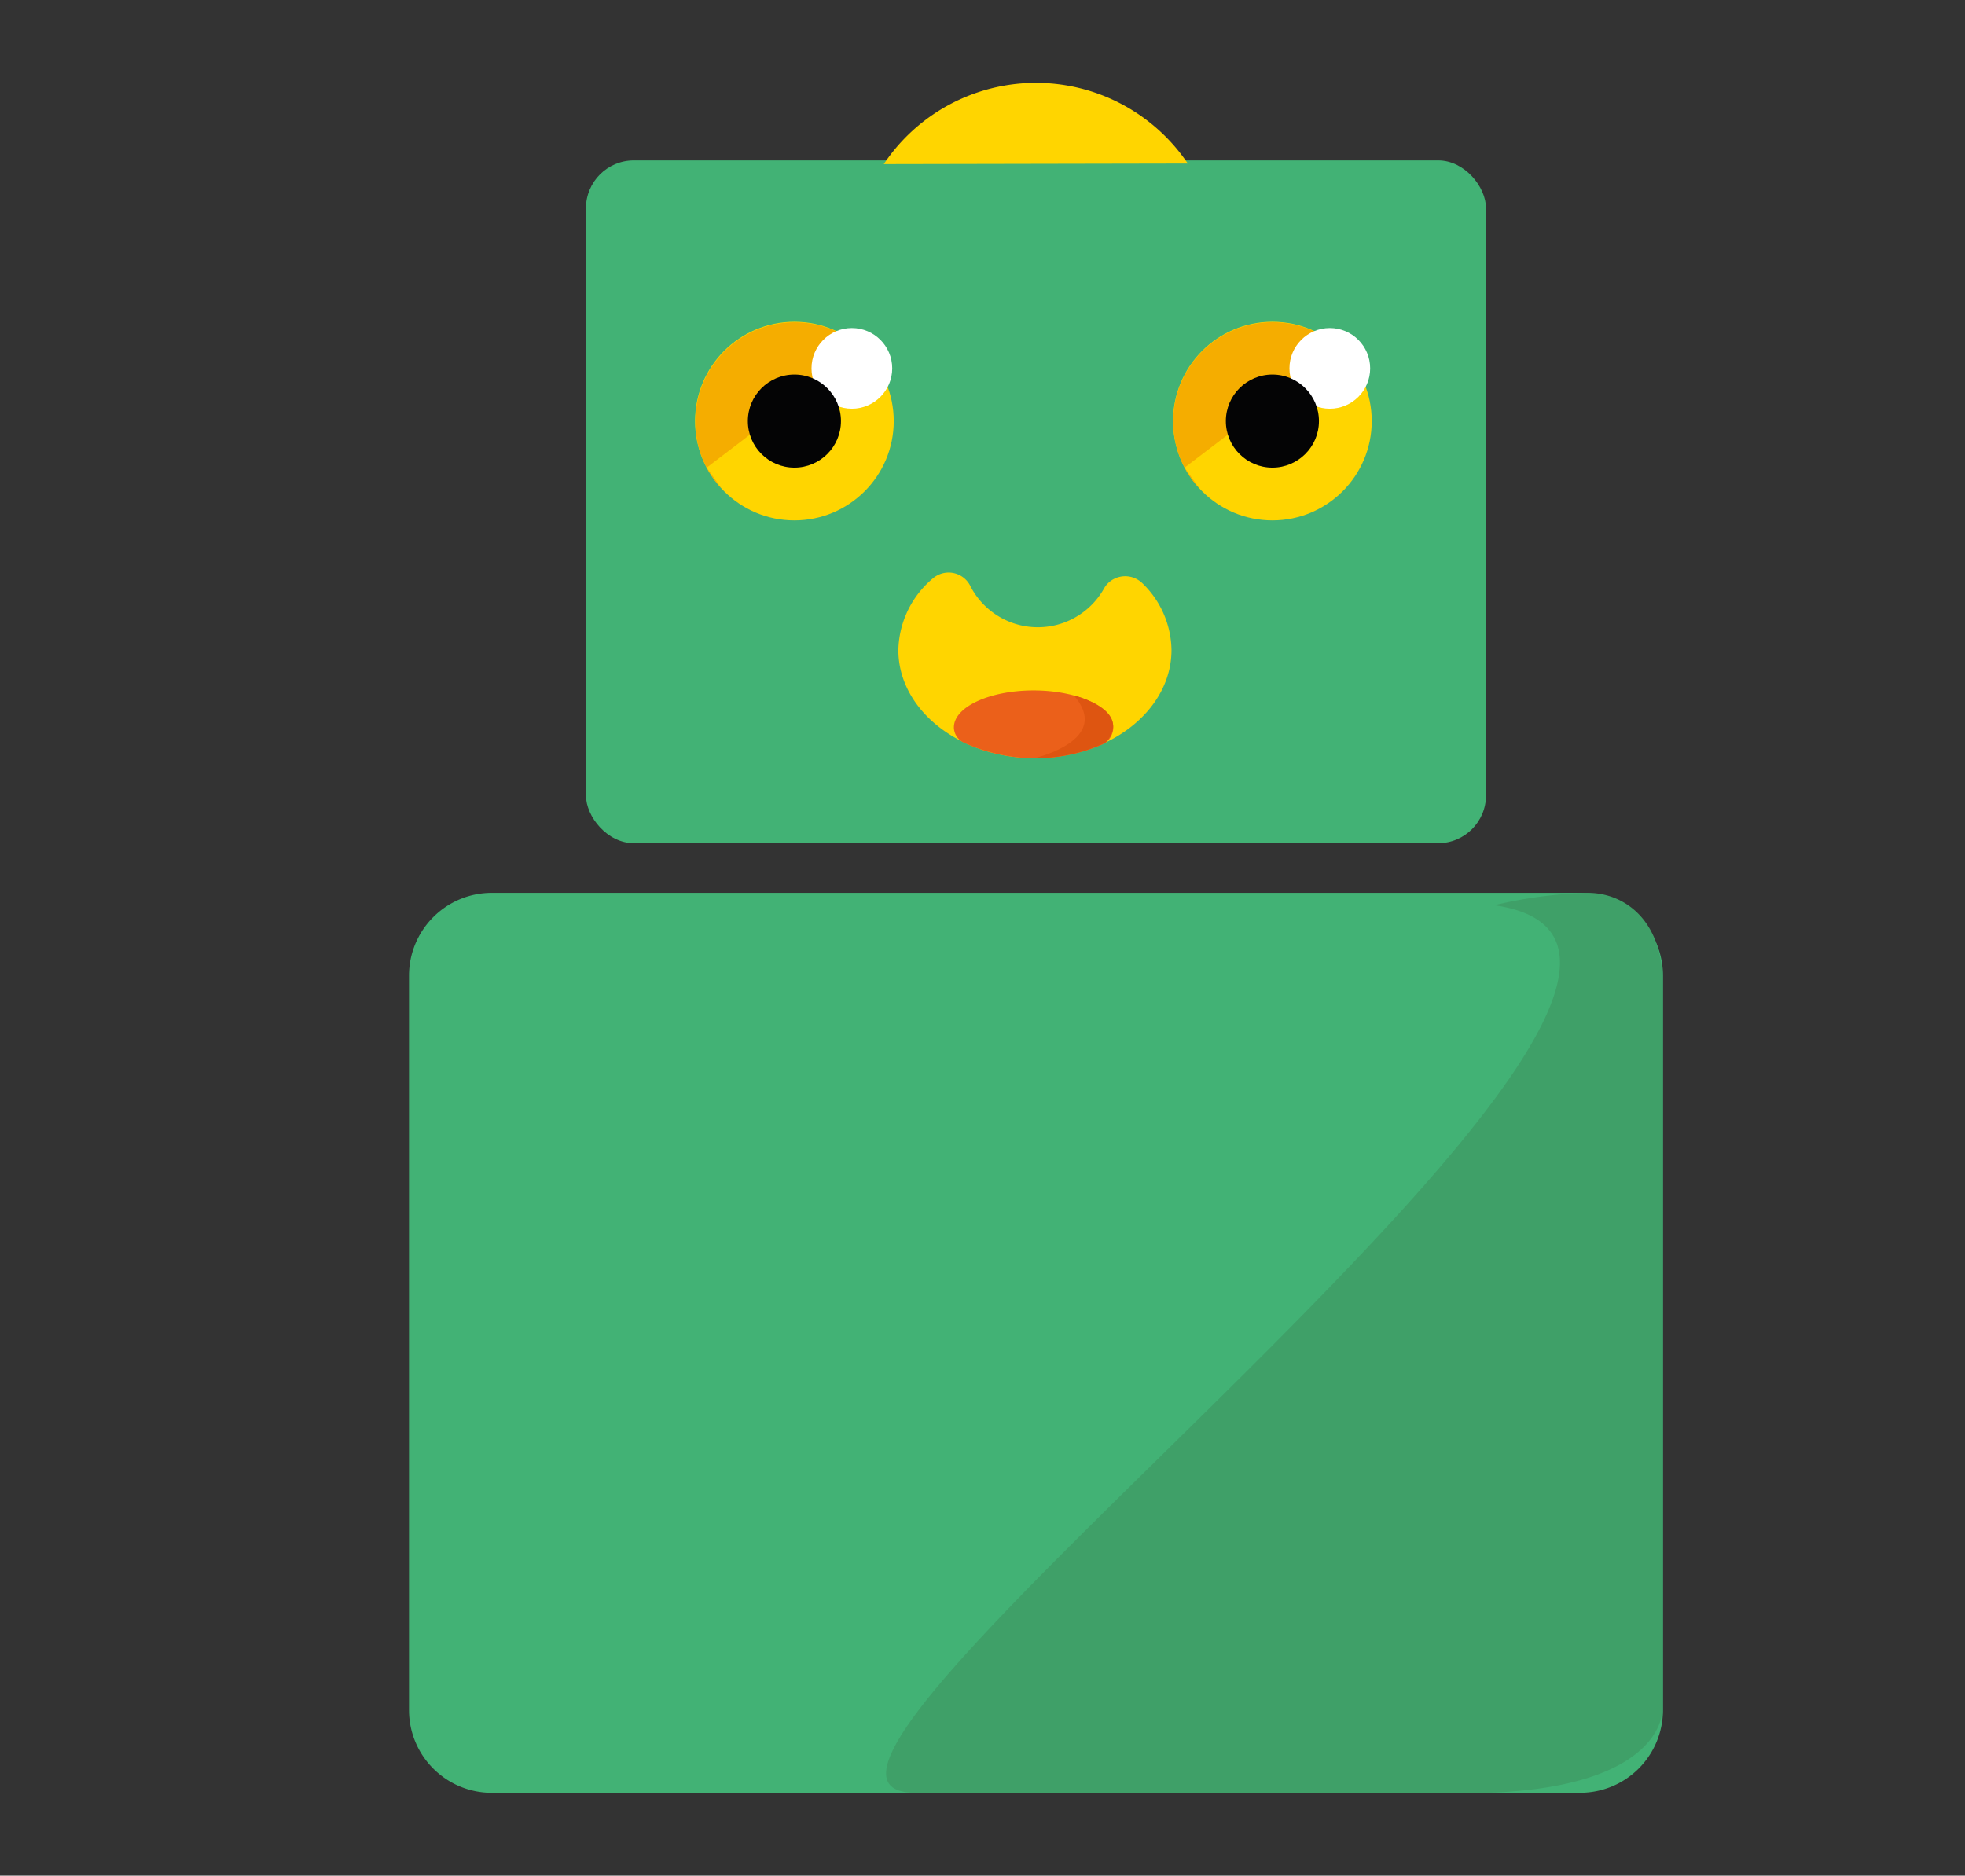 <svg id="Livello_1" data-name="Livello 1" xmlns="http://www.w3.org/2000/svg" viewBox="0 0 399.78 381.64">
  <rect x="0" y="0" width="399.78" height="381.64" fill="#333333" stroke="none"/>
  <defs>
    <style>
      .cls-1 {
        fill: #42b275;
      }

      .cls-2 {
        fill: #3fa068;
      }

      .cls-3 {
        fill: #ffd500;
      }

      .cls-4 {
        fill: #eb601a;
      }

      .cls-5 {
        fill: #de5511;
      }

      .cls-6 {
        fill: #f5ad00;
      }

      .cls-7 {
        fill: #fff;
      }

      .cls-8 {
        fill: #040405;
      }
    </style>
  </defs>
  <path id="Path_8" data-name="Path 8" class="cls-1" d="M321.47,364.79H100.07a16.85,16.85,0,0,1-16.86-16.85h0V198.52a16.85,16.85,0,0,1,16.86-16.85h221.4a16.85,16.85,0,0,1,16.86,16.85V347.93a16.85,16.85,0,0,1-16.85,16.85h0Z"/>
  <path id="Path_10" data-name="Path 10" class="cls-2" d="M186.33,364.79c-46.08,0,188.28-170.49,117.68-180.6A92.37,92.37,0,0,1,323,181.67c7.59,0,14.58,5.57,15.15,16.41V348.36s0,15.15-35.23,16.42Z"/>
  <rect id="Rectangle_3" data-name="Rectangle 3" class="cls-1" x="119.21" y="32.64" width="183.12" height="138.92" rx="9.74"/>
  <path id="Path_15" data-name="Path 15" class="cls-3" d="M232.42,118.67a5,5,0,0,0-7,0,4.68,4.68,0,0,0-.73.93,15.44,15.44,0,0,1-27.4-.61,4.92,4.92,0,0,0-6.71-1.86h0a4.55,4.55,0,0,0-.81.57,19.56,19.56,0,0,0-7,14.56c0,12.15,12.44,22,27.79,22s27.78-9.85,27.78-22A19.23,19.23,0,0,0,232.42,118.67Z"/>
  <path id="Path_16" data-name="Path 16" class="cls-4" d="M196.16,151.14a3.51,3.51,0,0,1-2.09-3V148c0-4.15,7.26-7.52,16.21-7.52s16.22,3.37,16.22,7.52a4,4,0,0,1-.73,2.25,3.56,3.56,0,0,1-1.59,1.28A34.73,34.73,0,0,1,196.16,151.14Z"/>
  <path id="Path_17" data-name="Path 17" class="cls-5" d="M210.56,154.23s15.83-3.63,7.91-12.73c0,0,12.11,2.91,6.52,9.54A32,32,0,0,1,210.56,154.23Z"/>
  <circle id="Ellipse_4" data-name="Ellipse 4" class="cls-3" cx="161.62" cy="85.68" r="20.21"/>
  <path id="Path_11" data-name="Path 11" class="cls-6" d="M143.77,95.16A20.21,20.21,0,0,1,175.45,71"/>
  <path id="Path_12" data-name="Path 12" class="cls-6" d="M146.77,99.37a19.85,19.85,0,0,1-3-4.22"/>
  <circle id="Ellipse_6" data-name="Ellipse 6" class="cls-7" cx="173.31" cy="74.95" r="8.21"/>
  <circle id="Ellipse_7" data-name="Ellipse 7" class="cls-3" cx="258.87" cy="85.68" r="20.21"/>
  <path id="Path_13" data-name="Path 13" class="cls-6" d="M241,95.16A20.21,20.21,0,0,1,272.69,71"/>
  <path id="Path_14" data-name="Path 14" class="cls-6" d="M244,99.37a19.8,19.8,0,0,1-3-4.22"/>
  <circle id="Ellipse_9" data-name="Ellipse 9" class="cls-7" cx="270.55" cy="74.95" r="8.21"/>
  <circle id="Ellipse_5" data-name="Ellipse 5" class="cls-8" cx="161.62" cy="85.68" r="9.47"/>
  <circle id="Ellipse_8" data-name="Ellipse 8" class="cls-8" cx="258.87" cy="85.68" r="9.47"/>
  <path id="Path_9" data-name="Path 9" class="cls-3" d="M241.66,33.28a37.26,37.26,0,0,0-61.86.12Z"/>
</svg>
